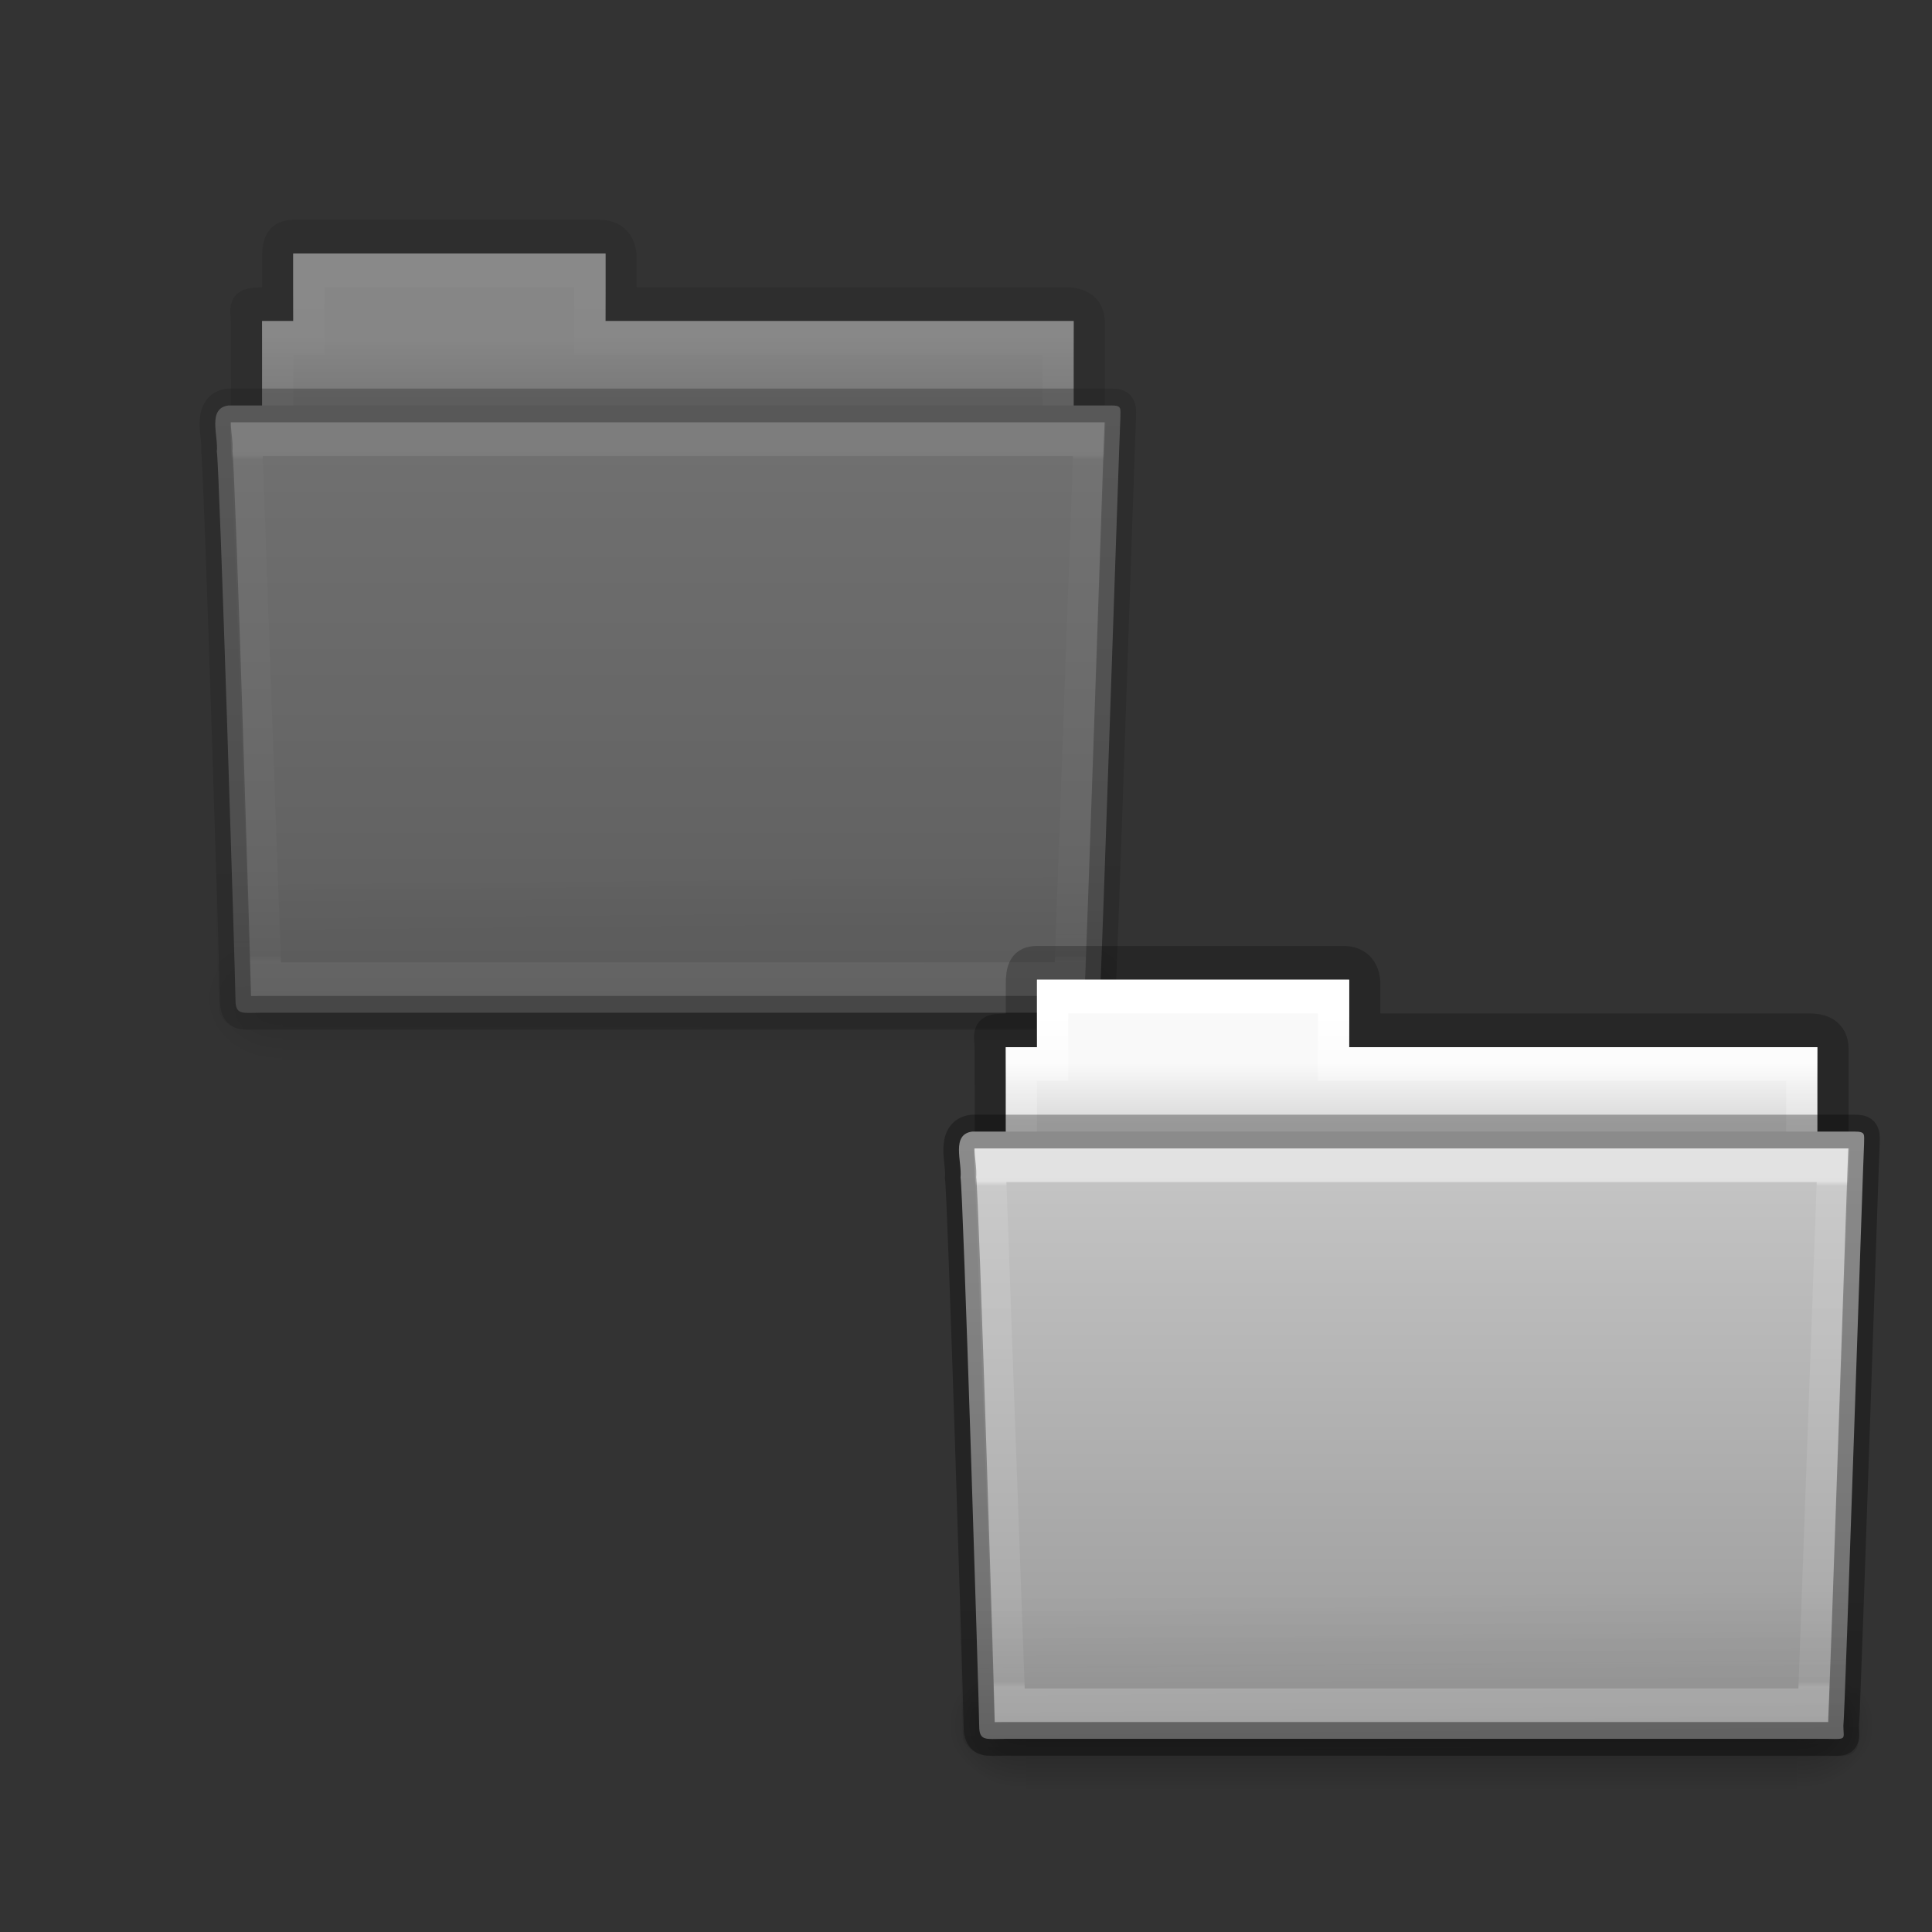 <?xml version="1.0" encoding="UTF-8" standalone="no"?>
<svg
   xmlns:dc="http://purl.org/dc/elements/1.1/"
   xmlns:cc="http://creativecommons.org/ns#"
   xmlns:rdf="http://www.w3.org/1999/02/22-rdf-syntax-ns#"
   xmlns:svg="http://www.w3.org/2000/svg"
   xmlns="http://www.w3.org/2000/svg"
   xmlns:xlink="http://www.w3.org/1999/xlink"
   xmlns:sodipodi="http://sodipodi.sourceforge.net/DTD/sodipodi-0.dtd"
   xmlns:inkscape="http://www.inkscape.org/namespaces/inkscape"
   height="32"
   width="32"
   version="1.1"
   id="svg76"
   sodipodi:docname="folder-move.svg"
   inkscape:version="0.92.1 r">
  <rect width="100%" height="100%" fill="#333333" stroke="none"/>
  <defs
     id="defs80">
    <linearGradient
       id="j-3"
       gradientTransform="matrix(0.507,0,0,0.503,68.029,1.33)"
       gradientUnits="userSpaceOnUse"
       x1="-51.786"
       x2="-51.786"
       y1="53.514"
       y2="3.634">
      <stop
         offset="0"
         stop-opacity=".322"
         id="stop49-6" />
      <stop
         offset="1"
         stop-opacity=".278"
         id="stop51-7" />
    </linearGradient>
    <linearGradient
       id="i-5"
       gradientUnits="userSpaceOnUse"
       x1="8.601"
       x2="8.601"
       y1="9.476"
       y2="11.333">
      <stop
         offset="0"
         stop-color="#f9f9f9"
         id="stop44-3" />
      <stop
         offset="1"
         stop-color="#d8d8d8"
         id="stop46-5" />
    </linearGradient>
    <linearGradient
       id="h-6"
       gradientTransform="matrix(0.544,0,0,0.615,3.269,5.091)"
       gradientUnits="userSpaceOnUse"
       x1="21.37"
       x2="21.37"
       y1="4.732"
       y2="34.143">
      <stop
         offset="0"
         stop-color="#ffffff"
         id="stop35-2" />
      <stop
         offset=".111"
         stop-color="#ffffff"
         stop-opacity=".235"
         id="stop37-9" />
      <stop
         offset=".99"
         stop-color="#ffffff"
         stop-opacity=".157"
         id="stop39-1" />
      <stop
         offset="1"
         stop-color="#ffffff"
         stop-opacity=".392"
         id="stop41-2" />
    </linearGradient>
    <linearGradient
       id="d-7"
       gradientTransform="matrix(0.051,0,0,0.016,-2.49,22.299)"
       gradientUnits="userSpaceOnUse"
       x1="302.857"
       x2="302.857"
       y1="366.648"
       y2="609.505">
      <stop
         offset="0"
         stop-opacity="0"
         id="stop21-0" />
      <stop
         offset=".5"
         id="stop23-9" />
      <stop
         offset="1"
         stop-opacity="0"
         id="stop25-3" />
    </linearGradient>
    <radialGradient
       id="e-6"
       cx="605.714"
       cy="486.648"
       gradientTransform="matrix(0.02,0,0,0.016,16.388,22.299)"
       gradientUnits="userSpaceOnUse"
       r="117.143"
       xlink:href="#f" />
    <linearGradient
       id="linearGradient4697">
      <stop
         offset="0"
         id="stop29-0" />
      <stop
         offset="1"
         stop-opacity="0"
         id="stop31-6" />
    </linearGradient>
    <radialGradient
       id="g-2"
       cx="605.714"
       cy="486.648"
       gradientTransform="matrix(-0.02,0,0,0.016,15.601,22.299)"
       gradientUnits="userSpaceOnUse"
       r="117.143"
       xlink:href="#f" />
    <linearGradient
       id="c-6"
       gradientTransform="matrix(0.644,0,0,0.643,0.534,0.893)"
       gradientUnits="userSpaceOnUse"
       x1="35.793"
       x2="35.793"
       y1="17.118"
       y2="43.761">
      <stop
         offset="0"
         stop-color="#c6c6c6"
         id="stop16-1" />
      <stop
         offset="1"
         stop-color="#9a9a9a"
         id="stop18-8" />
    </linearGradient>
    <linearGradient
       id="b-7"
       gradientTransform="matrix(0.747,0,0,0.655,-1.922,1.168)"
       gradientUnits="userSpaceOnUse"
       x1="22.935"
       x2="22.809"
       y1="49.629"
       y2="36.658">
      <stop
         offset="0"
         stop-color="#0a0a0a"
         stop-opacity=".498"
         id="stop11-9" />
      <stop
         offset="1"
         stop-color="#0a0a0a"
         stop-opacity="0"
         id="stop13-2" />
    </linearGradient>
    <linearGradient
       id="a-0"
       gradientTransform="matrix(0.892,0,0,1.054,3.121,5.413)"
       gradientUnits="userSpaceOnUse"
       x1="27.557"
       x2="27.557"
       y1="7.163"
       y2="21.387">
      <stop
         offset="0"
         stop-color="#ffffff"
         id="stop2-2" />
      <stop
         offset=".01"
         stop-color="#ffffff"
         stop-opacity=".235"
         id="stop4-3" />
      <stop
         offset=".99"
         stop-color="#ffffff"
         stop-opacity=".157"
         id="stop6-7" />
      <stop
         offset="1"
         stop-color="#ffffff"
         stop-opacity=".392"
         id="stop8-5" />
    </linearGradient>
  </defs>
  <sodipodi:namedview
     pagecolor="#ffffff"
     bordercolor="#666666"
     borderopacity="1"
     objecttolerance="10"
     gridtolerance="10"
     guidetolerance="10"
     inkscape:pageopacity="0"
     inkscape:pageshadow="2"
     inkscape:window-width="1600"
     inkscape:window-height="837"
     id="namedview78"
     showgrid="false"
     inkscape:zoom="7.375"
     inkscape:cx="-9.0847458"
     inkscape:cy="16"
     inkscape:window-x="0"
     inkscape:window-y="32"
     inkscape:window-maximized="1"
     inkscape:current-layer="svg76" />
  <linearGradient
     id="a"
     gradientTransform="matrix(0.892,0,0,1.054,3.121,5.413)"
     gradientUnits="userSpaceOnUse"
     x1="27.557"
     x2="27.557"
     y1="7.163"
     y2="21.387">
    <stop
       offset="0"
       stop-color="#ffffff"
       id="stop2" />
    <stop
       offset=".01"
       stop-color="#ffffff"
       stop-opacity=".235"
       id="stop4" />
    <stop
       offset=".99"
       stop-color="#ffffff"
       stop-opacity=".157"
       id="stop6" />
    <stop
       offset="1"
       stop-color="#ffffff"
       stop-opacity=".392"
       id="stop8" />
  </linearGradient>
  <linearGradient
     id="b"
     gradientTransform="matrix(0.747,0,0,0.655,-1.922,1.168)"
     gradientUnits="userSpaceOnUse"
     x1="22.935"
     x2="22.809"
     y1="49.629"
     y2="36.658">
    <stop
       offset="0"
       stop-color="#0a0a0a"
       stop-opacity=".498"
       id="stop11" />
    <stop
       offset="1"
       stop-color="#0a0a0a"
       stop-opacity="0"
       id="stop13" />
  </linearGradient>
  <linearGradient
     id="c"
     gradientTransform="matrix(0.644,0,0,0.643,0.534,0.893)"
     gradientUnits="userSpaceOnUse"
     x1="35.793"
     x2="35.793"
     y1="17.118"
     y2="43.761">
    <stop
       offset="0"
       stop-color="#c6c6c6"
       id="stop16" />
    <stop
       offset="1"
       stop-color="#9a9a9a"
       id="stop18" />
  </linearGradient>
  <linearGradient
     id="d"
     gradientTransform="matrix(0.051,0,0,0.016,-2.49,22.299)"
     gradientUnits="userSpaceOnUse"
     x1="302.857"
     x2="302.857"
     y1="366.648"
     y2="609.505">
    <stop
       offset="0"
       stop-opacity="0"
       id="stop21" />
    <stop
       offset=".5"
       id="stop23" />
    <stop
       offset="1"
       stop-opacity="0"
       id="stop25" />
  </linearGradient>
  <radialGradient
     id="e"
     cx="605.714"
     cy="486.648"
     gradientTransform="matrix(0.02,0,0,0.016,16.388,22.299)"
     gradientUnits="userSpaceOnUse"
     r="117.143"
     xlink:href="#f" />
  <linearGradient
     id="f">
    <stop
       offset="0"
       id="stop29" />
    <stop
       offset="1"
       stop-opacity="0"
       id="stop31" />
  </linearGradient>
  <radialGradient
     id="g"
     cx="605.714"
     cy="486.648"
     gradientTransform="matrix(-0.02,0,0,0.016,15.601,22.299)"
     gradientUnits="userSpaceOnUse"
     r="117.143"
     xlink:href="#f" />
  <linearGradient
     id="h"
     gradientTransform="matrix(0.544,0,0,0.615,3.269,5.091)"
     gradientUnits="userSpaceOnUse"
     x1="21.37"
     x2="21.37"
     y1="4.732"
     y2="34.143">
    <stop
       offset="0"
       stop-color="#ffffff"
       id="stop35" />
    <stop
       offset=".111"
       stop-color="#ffffff"
       stop-opacity=".235"
       id="stop37" />
    <stop
       offset=".99"
       stop-color="#ffffff"
       stop-opacity=".157"
       id="stop39" />
    <stop
       offset="1"
       stop-color="#ffffff"
       stop-opacity=".392"
       id="stop41" />
  </linearGradient>
  <linearGradient
     id="i"
     gradientUnits="userSpaceOnUse"
     x1="8.601"
     x2="8.601"
     y1="9.476"
     y2="11.333">
    <stop
       offset="0"
       stop-color="#f9f9f9"
       id="stop44" />
    <stop
       offset="1"
       stop-color="#d8d8d8"
       id="stop46" />
  </linearGradient>
  <linearGradient
     id="j"
     gradientTransform="matrix(0.507,0,0,0.503,68.029,1.33)"
     gradientUnits="userSpaceOnUse"
     x1="-51.786"
     x2="-51.786"
     y1="53.514"
     y2="3.634">
    <stop
       offset="0"
       stop-opacity=".322"
       id="stop49" />
    <stop
       offset="1"
       stop-opacity=".278"
       id="stop51" />
  </linearGradient>
  <g
     id="g4570"
     transform="matrix(0.517,0,0,0.559,2.79,0.287)"
     style="opacity:0.422">
    <path
       id="path54"
       overflow="visible"
       d="m 4,6.5 c -0.433,0.005 -0.5,0.217 -0.5,0.635 v 1.365 c -1.246,0 -1,-0.002 -1,0.544 0.022,6.533 0,6.901 0,7.456 0.901,0 27,-2.349 27,-3.36 v -4.096 c 0,-0.418 -0.348,-0.549 -0.781,-0.544 h -14.219 v -1.365 c 0,-0.418 -0.264,-0.64 -0.698,-0.635 z"
       style="overflow:visible;opacity:0.8;fill:none;stroke:url(#j)"
       inkscape:connector-curvature="0" />
    <path
       id="path56"
       overflow="visible"
       d="m 4,7 v 2 h -1 v 4 H 29 v -4 h -15 v -2 z"
       style="overflow:visible;fill:url(#i)"
       inkscape:connector-curvature="0" />
    <path
       id="path58"
       overflow="visible"
       d="m 4.5,7.5 v 2 h -1 v 4 H 28.5 v -4 h -15 v -2 z"
       style="overflow:visible;fill:none;stroke:url(#h);stroke-linecap:round"
       inkscape:connector-curvature="0" />
    <g
       id="g66"
       transform="translate(1.7936e-4,-1)"
       style="">
      <path
         id="path60"
         overflow="visible"
         d="M 3.647,28.135 H 28.342 v 3.865 H 3.647 Z"
         style="overflow:visible;opacity:0.3;fill:url(#d)"
         inkscape:connector-curvature="0" />
      <path
         id="path62"
         overflow="visible"
         d="m 28.342,28.135 c 0,0 0,3.865 0,3.865 1.021,0.007 2.469,-0.866 2.469,-1.933 0,-1.067 -1.14,-1.932 -2.469,-1.932 z"
         style="overflow:visible;opacity:0.3;fill:url(#e)"
         inkscape:connector-curvature="0" />
      <path
         id="path64"
         overflow="visible"
         d="m 3.647,28.135 c 0,0 0,3.865 0,3.865 -1.021,0.007 -2.469,-0.866 -2.469,-1.933 0,-1.067 1.14,-1.932 2.469,-1.932 z"
         style="overflow:visible;opacity:0.3;fill:url(#g)"
         inkscape:connector-curvature="0" />
    </g>
    <path
       id="path68"
       overflow="visible"
       d="m 1.927,11.5 c -0.691,0.08 -0.322,0.903 -0.377,1.365 0.08,0.299 0.598,15.718 0.598,16.247 0,0.46 0.227,0.382 0.801,0.382 8.499,0 17.898,0 26.397,0 0.619,0.014 0.488,0.007 0.488,-0.389 0.045,-0.203 0.64,-16.978 0.663,-17.243 0,-0.279 0.058,-0.362 -0.305,-0.362 -9.076,0 -19.188,0 -28.265,0 z"
       style="overflow:visible;fill:url(#c)"
       inkscape:connector-curvature="0" />
    <path
       id="path70"
       d="m 1.682,11 28.636,2.7e-4 c 0.414,0 0.682,0.292 0.682,0.655 l -0.673,17.712 c 0.01,0.459 -0.136,0.642 -0.617,0.632 l -27.256,-0.011 c -0.414,0 -0.831,-0.271 -0.831,-0.634 l -0.622,-17.698 c 0,-0.363 0.268,-0.655 0.682,-0.655 z"
       style="opacity:0.4;fill:url(#b)"
       inkscape:connector-curvature="0" />
    <path
       id="path72"
       style="opacity:0.5;fill:none;stroke:url(#a);stroke-width:1;stroke-linecap:round"
       d="m 2.5,12.5 0.625,16 H 28.874 l 0.625,-16 z"
       inkscape:connector-curvature="0" />
    <path
       id="path74"
       style="opacity:0.3;fill:none;stroke:#000000;stroke-width:1;stroke-linecap:round;stroke-linejoin:round"
       d="m 1.927,11.5 c -0.691,0.08 -0.322,0.903 -0.377,1.365 0.08,0.299 0.598,15.718 0.598,16.247 0,0.46 0.227,0.382 0.801,0.382 8.499,0 17.898,0 26.397,0 0.619,0.014 0.488,0.007 0.488,-0.389 0.045,-0.203 0.64,-16.978 0.663,-17.243 0,-0.279 0.058,-0.362 -0.305,-0.362 -9.076,0 -19.188,0 -28.265,0 z"
       inkscape:connector-curvature="0" />
  </g>
  <g
     id="g4570-9"
     transform="matrix(0.517,0,0,0.559,15.108,12.314)">
    <path
       id="path54-2"
       overflow="visible"
       d="m 4,6.5 c -0.433,0.005 -0.5,0.217 -0.5,0.635 v 1.365 c -1.246,0 -1,-0.002 -1,0.544 0.022,6.533 0,6.901 0,7.456 0.901,0 27,-2.349 27,-3.36 v -4.096 c 0,-0.418 -0.348,-0.549 -0.781,-0.544 h -14.219 v -1.365 c 0,-0.418 -0.264,-0.64 -0.698,-0.635 z"
       style="overflow:visible;opacity:0.8;fill:none;stroke:url(#j-3)"
       inkscape:connector-curvature="0" />
    <path
       id="path56-2"
       overflow="visible"
       d="m 4,7 v 2 h -1 v 4 H 29 v -4 h -15 v -2 z"
       style="overflow:visible;fill:url(#i-5)"
       inkscape:connector-curvature="0" />
    <path
       id="path58-8"
       overflow="visible"
       d="m 4.5,7.5 v 2 h -1 v 4 H 28.5 v -4 h -15 v -2 z"
       style="overflow:visible;fill:none;stroke:url(#h-6);stroke-linecap:round"
       inkscape:connector-curvature="0" />
    <g
       id="g66-9"
       transform="translate(1.7936e-4,-1)">
      <path
         id="path60-7"
         overflow="visible"
         d="M 3.647,28.135 H 28.342 v 3.865 H 3.647 Z"
         style="overflow:visible;opacity:0.3;fill:url(#d-7)"
         inkscape:connector-curvature="0" />
      <path
         id="path62-3"
         overflow="visible"
         d="m 28.342,28.135 c 0,0 0,3.865 0,3.865 1.021,0.007 2.469,-0.866 2.469,-1.933 0,-1.067 -1.14,-1.932 -2.469,-1.932 z"
         style="overflow:visible;opacity:0.3;fill:url(#e-6)"
         inkscape:connector-curvature="0" />
      <path
         id="path64-6"
         overflow="visible"
         d="m 3.647,28.135 c 0,0 0,3.865 0,3.865 -1.021,0.007 -2.469,-0.866 -2.469,-1.933 0,-1.067 1.14,-1.932 2.469,-1.932 z"
         style="overflow:visible;opacity:0.3;fill:url(#g-2)"
         inkscape:connector-curvature="0" />
    </g>
    <path
       id="path68-1"
       overflow="visible"
       d="m 1.927,11.5 c -0.691,0.08 -0.322,0.903 -0.377,1.365 0.08,0.299 0.598,15.718 0.598,16.247 0,0.46 0.227,0.382 0.801,0.382 8.499,0 17.898,0 26.397,0 0.619,0.014 0.488,0.007 0.488,-0.389 0.045,-0.203 0.64,-16.978 0.663,-17.243 0,-0.279 0.058,-0.362 -0.305,-0.362 -9.076,0 -19.188,0 -28.265,0 z"
       style="overflow:visible;fill:url(#c-6)"
       inkscape:connector-curvature="0" />
    <path
       id="path70-2"
       d="m 1.682,11 28.636,2.7e-4 c 0.414,0 0.682,0.292 0.682,0.655 l -0.673,17.712 c 0.01,0.459 -0.136,0.642 -0.617,0.632 l -27.256,-0.011 c -0.414,0 -0.831,-0.271 -0.831,-0.634 l -0.622,-17.698 c 0,-0.363 0.268,-0.655 0.682,-0.655 z"
       style="opacity:0.4;fill:url(#b-7)"
       inkscape:connector-curvature="0" />
    <path
       id="path72-9"
       style="opacity:0.5;fill:none;stroke:url(#a-0);stroke-width:1;stroke-linecap:round"
       d="m 2.5,12.5 0.625,16 H 28.874 l 0.625,-16 z"
       inkscape:connector-curvature="0" />
    <path
       id="path74-3"
       style="opacity:0.3;fill:none;stroke:#000000;stroke-width:1;stroke-linecap:round;stroke-linejoin:round"
       d="m 1.927,11.5 c -0.691,0.08 -0.322,0.903 -0.377,1.365 0.08,0.299 0.598,15.718 0.598,16.247 0,0.46 0.227,0.382 0.801,0.382 8.499,0 17.898,0 26.397,0 0.619,0.014 0.488,0.007 0.488,-0.389 0.045,-0.203 0.64,-16.978 0.663,-17.243 0,-0.279 0.058,-0.362 -0.305,-0.362 -9.076,0 -19.188,0 -28.265,0 z"
       inkscape:connector-curvature="0" />
  </g>
</svg>

